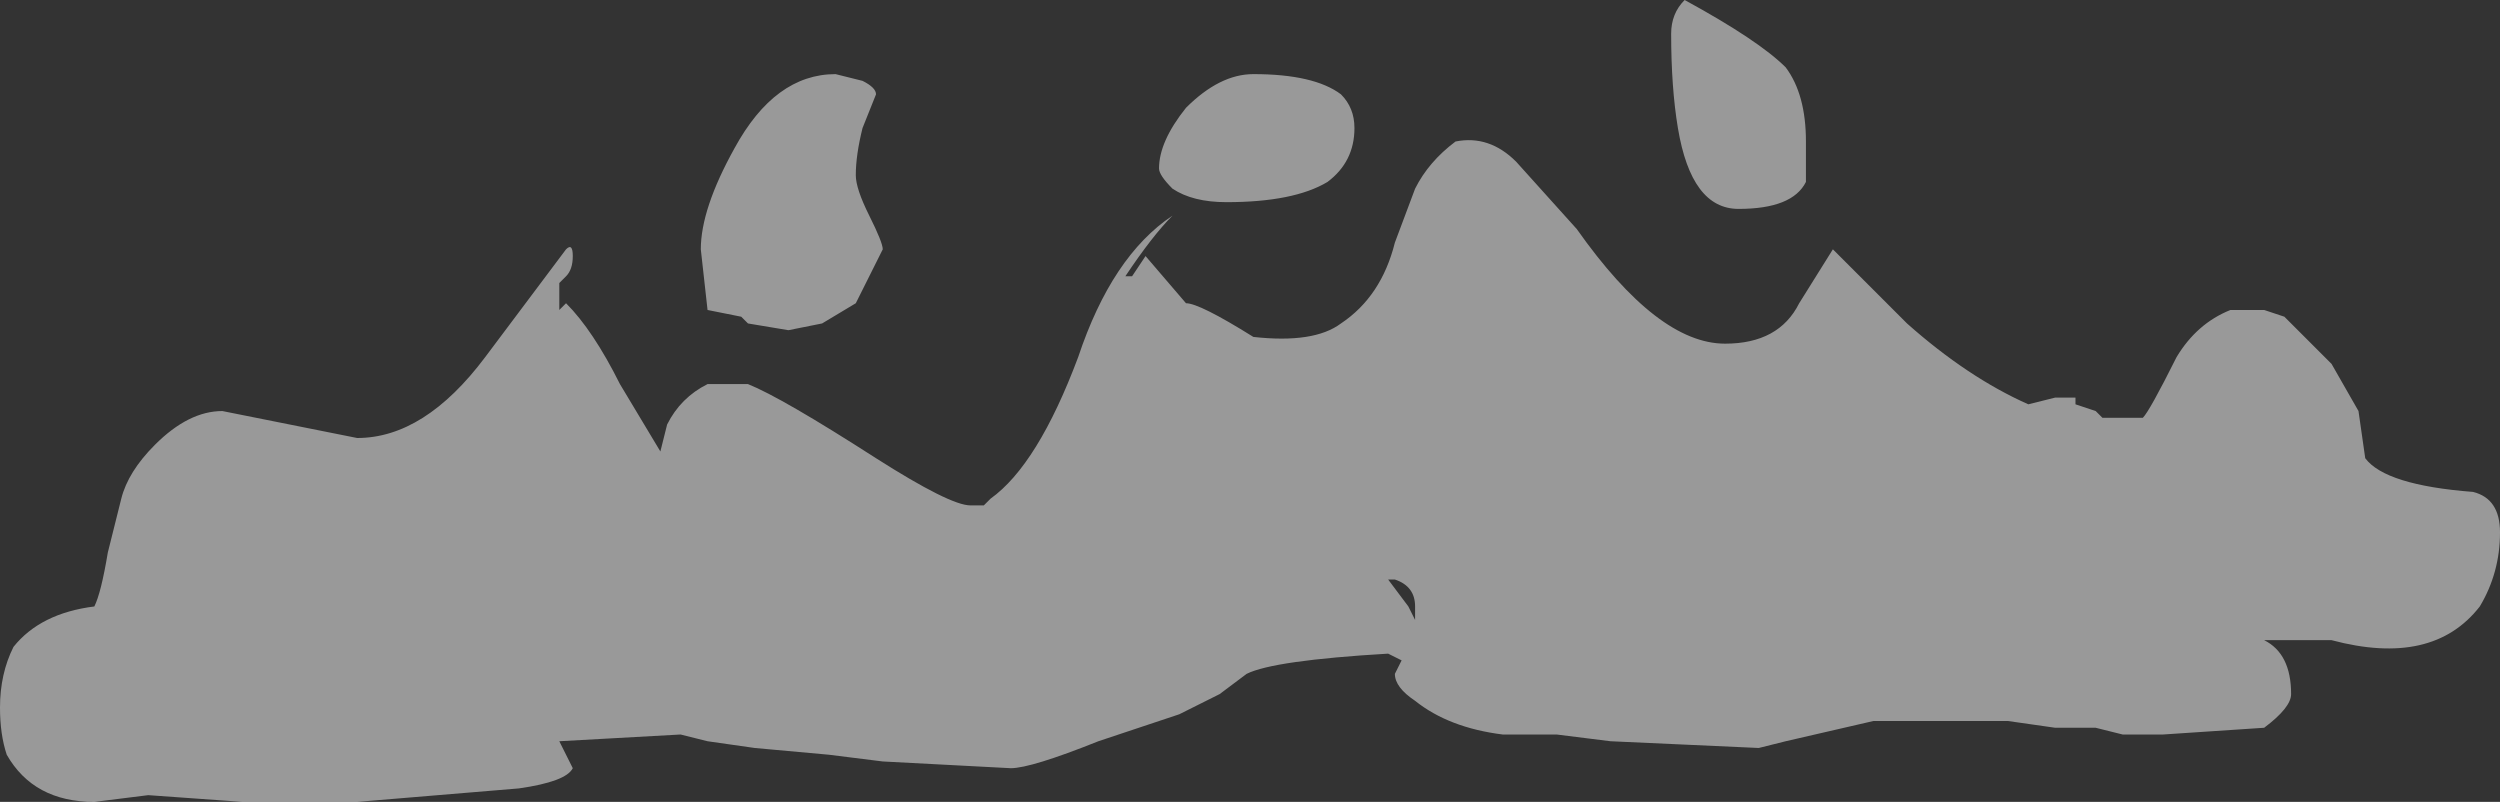 <?xml version="1.0" encoding="UTF-8" standalone="no"?>
<svg xmlns:ffdec="https://www.free-decompiler.com/flash" xmlns:xlink="http://www.w3.org/1999/xlink" ffdec:objectType="shape" height="5.95px" width="18.55px" xmlns="http://www.w3.org/2000/svg">
  <rect width="100%" height="100%" fill="#333333" stroke="none"/>
  <g transform="matrix(1.0, 0.0, 0.0, 1.0, 10.1, 5.8)">
    <path d="M3.3 -4.45 Q3.2 -4.25 2.8 -4.25 2.45 -4.25 2.35 -4.85 2.3 -5.15 2.3 -5.55 2.3 -5.7 2.4 -5.8 2.95 -5.5 3.15 -5.3 3.3 -5.1 3.3 -4.75 3.3 -4.5 3.3 -4.45 M3.5 -3.95 L4.05 -3.4 Q4.5 -3.0 4.95 -2.8 L5.15 -2.85 5.3 -2.85 5.3 -2.8 5.45 -2.75 5.5 -2.7 5.8 -2.7 Q5.85 -2.75 6.05 -3.15 6.2 -3.4 6.45 -3.5 L6.7 -3.5 6.85 -3.45 7.2 -3.1 7.4 -2.75 7.45 -2.4 Q7.6 -2.2 8.25 -2.15 8.45 -2.1 8.45 -1.85 8.45 -1.55 8.3 -1.3 7.95 -0.85 7.2 -1.05 L6.7 -1.05 Q6.9 -0.95 6.9 -0.65 6.9 -0.55 6.7 -0.4 L5.95 -0.35 5.65 -0.35 5.45 -0.4 5.15 -0.4 4.8 -0.45 3.8 -0.45 3.15 -0.3 2.95 -0.25 1.85 -0.3 1.45 -0.35 1.05 -0.35 Q0.65 -0.4 0.4 -0.6 0.25 -0.7 0.25 -0.8 L0.3 -0.9 0.2 -0.95 Q-0.65 -0.9 -0.85 -0.8 L-1.05 -0.65 Q-1.15 -0.6 -1.35 -0.5 L-1.95 -0.3 Q-2.45 -0.1 -2.6 -0.1 L-3.55 -0.15 -3.95 -0.2 -4.5 -0.25 -4.85 -0.3 -5.05 -0.35 -5.95 -0.3 -5.85 -0.1 Q-5.9 0.0 -6.25 0.05 L-7.45 0.15 -8.3 0.15 -9.0 0.1 -9.4 0.15 Q-9.85 0.15 -10.05 -0.2 -10.1 -0.35 -10.1 -0.55 -10.1 -0.8 -10.0 -1.0 -9.8 -1.25 -9.4 -1.3 -9.35 -1.4 -9.3 -1.7 L-9.2 -2.1 Q-9.15 -2.3 -8.95 -2.5 -8.7 -2.75 -8.45 -2.75 L-7.45 -2.55 Q-6.95 -2.55 -6.5 -3.15 L-5.9 -3.95 Q-5.85 -4.0 -5.85 -3.9 -5.85 -3.8 -5.9 -3.75 L-5.95 -3.7 -5.95 -3.5 -5.9 -3.55 Q-5.7 -3.35 -5.5 -2.95 L-5.2 -2.45 -5.15 -2.65 Q-5.05 -2.85 -4.85 -2.95 L-4.55 -2.95 Q-4.3 -2.85 -3.6 -2.4 -3.05 -2.05 -2.9 -2.05 L-2.8 -2.05 -2.75 -2.1 Q-2.4 -2.35 -2.1 -3.15 -1.85 -3.9 -1.4 -4.2 -1.55 -4.05 -1.75 -3.75 L-1.7 -3.75 -1.6 -3.9 -1.3 -3.55 Q-1.2 -3.55 -0.8 -3.3 -0.35 -3.25 -0.15 -3.4 0.15 -3.6 0.25 -4.0 L0.4 -4.4 Q0.5 -4.6 0.7 -4.75 0.95 -4.8 1.15 -4.6 L1.6 -4.1 Q2.2 -3.25 2.7 -3.25 3.1 -3.25 3.25 -3.55 L3.5 -3.95 M0.4 -1.2 L0.4 -1.3 Q0.4 -1.45 0.25 -1.5 L0.2 -1.5 0.35 -1.3 0.4 -1.2 M-1.4 -4.4 Q-1.5 -4.5 -1.5 -4.55 -1.5 -4.75 -1.3 -5.0 -1.05 -5.25 -0.8 -5.25 -0.35 -5.25 -0.15 -5.1 -0.05 -5.0 -0.05 -4.85 -0.05 -4.6 -0.25 -4.45 -0.5 -4.3 -1.0 -4.3 -1.25 -4.3 -1.4 -4.4 M-4.65 -4.7 Q-4.35 -5.25 -3.9 -5.25 L-3.7 -5.2 Q-3.6 -5.15 -3.6 -5.1 L-3.7 -4.85 Q-3.75 -4.65 -3.75 -4.5 -3.75 -4.4 -3.65 -4.2 -3.55 -4.0 -3.55 -3.95 L-3.75 -3.55 -4.0 -3.4 -4.25 -3.35 -4.55 -3.4 -4.6 -3.45 -4.85 -3.5 -4.9 -3.95 Q-4.9 -4.25 -4.65 -4.7" fill="#ffffff" fill-opacity="0.502" fill-rule="evenodd" stroke="none"/>
  </g>
</svg>
